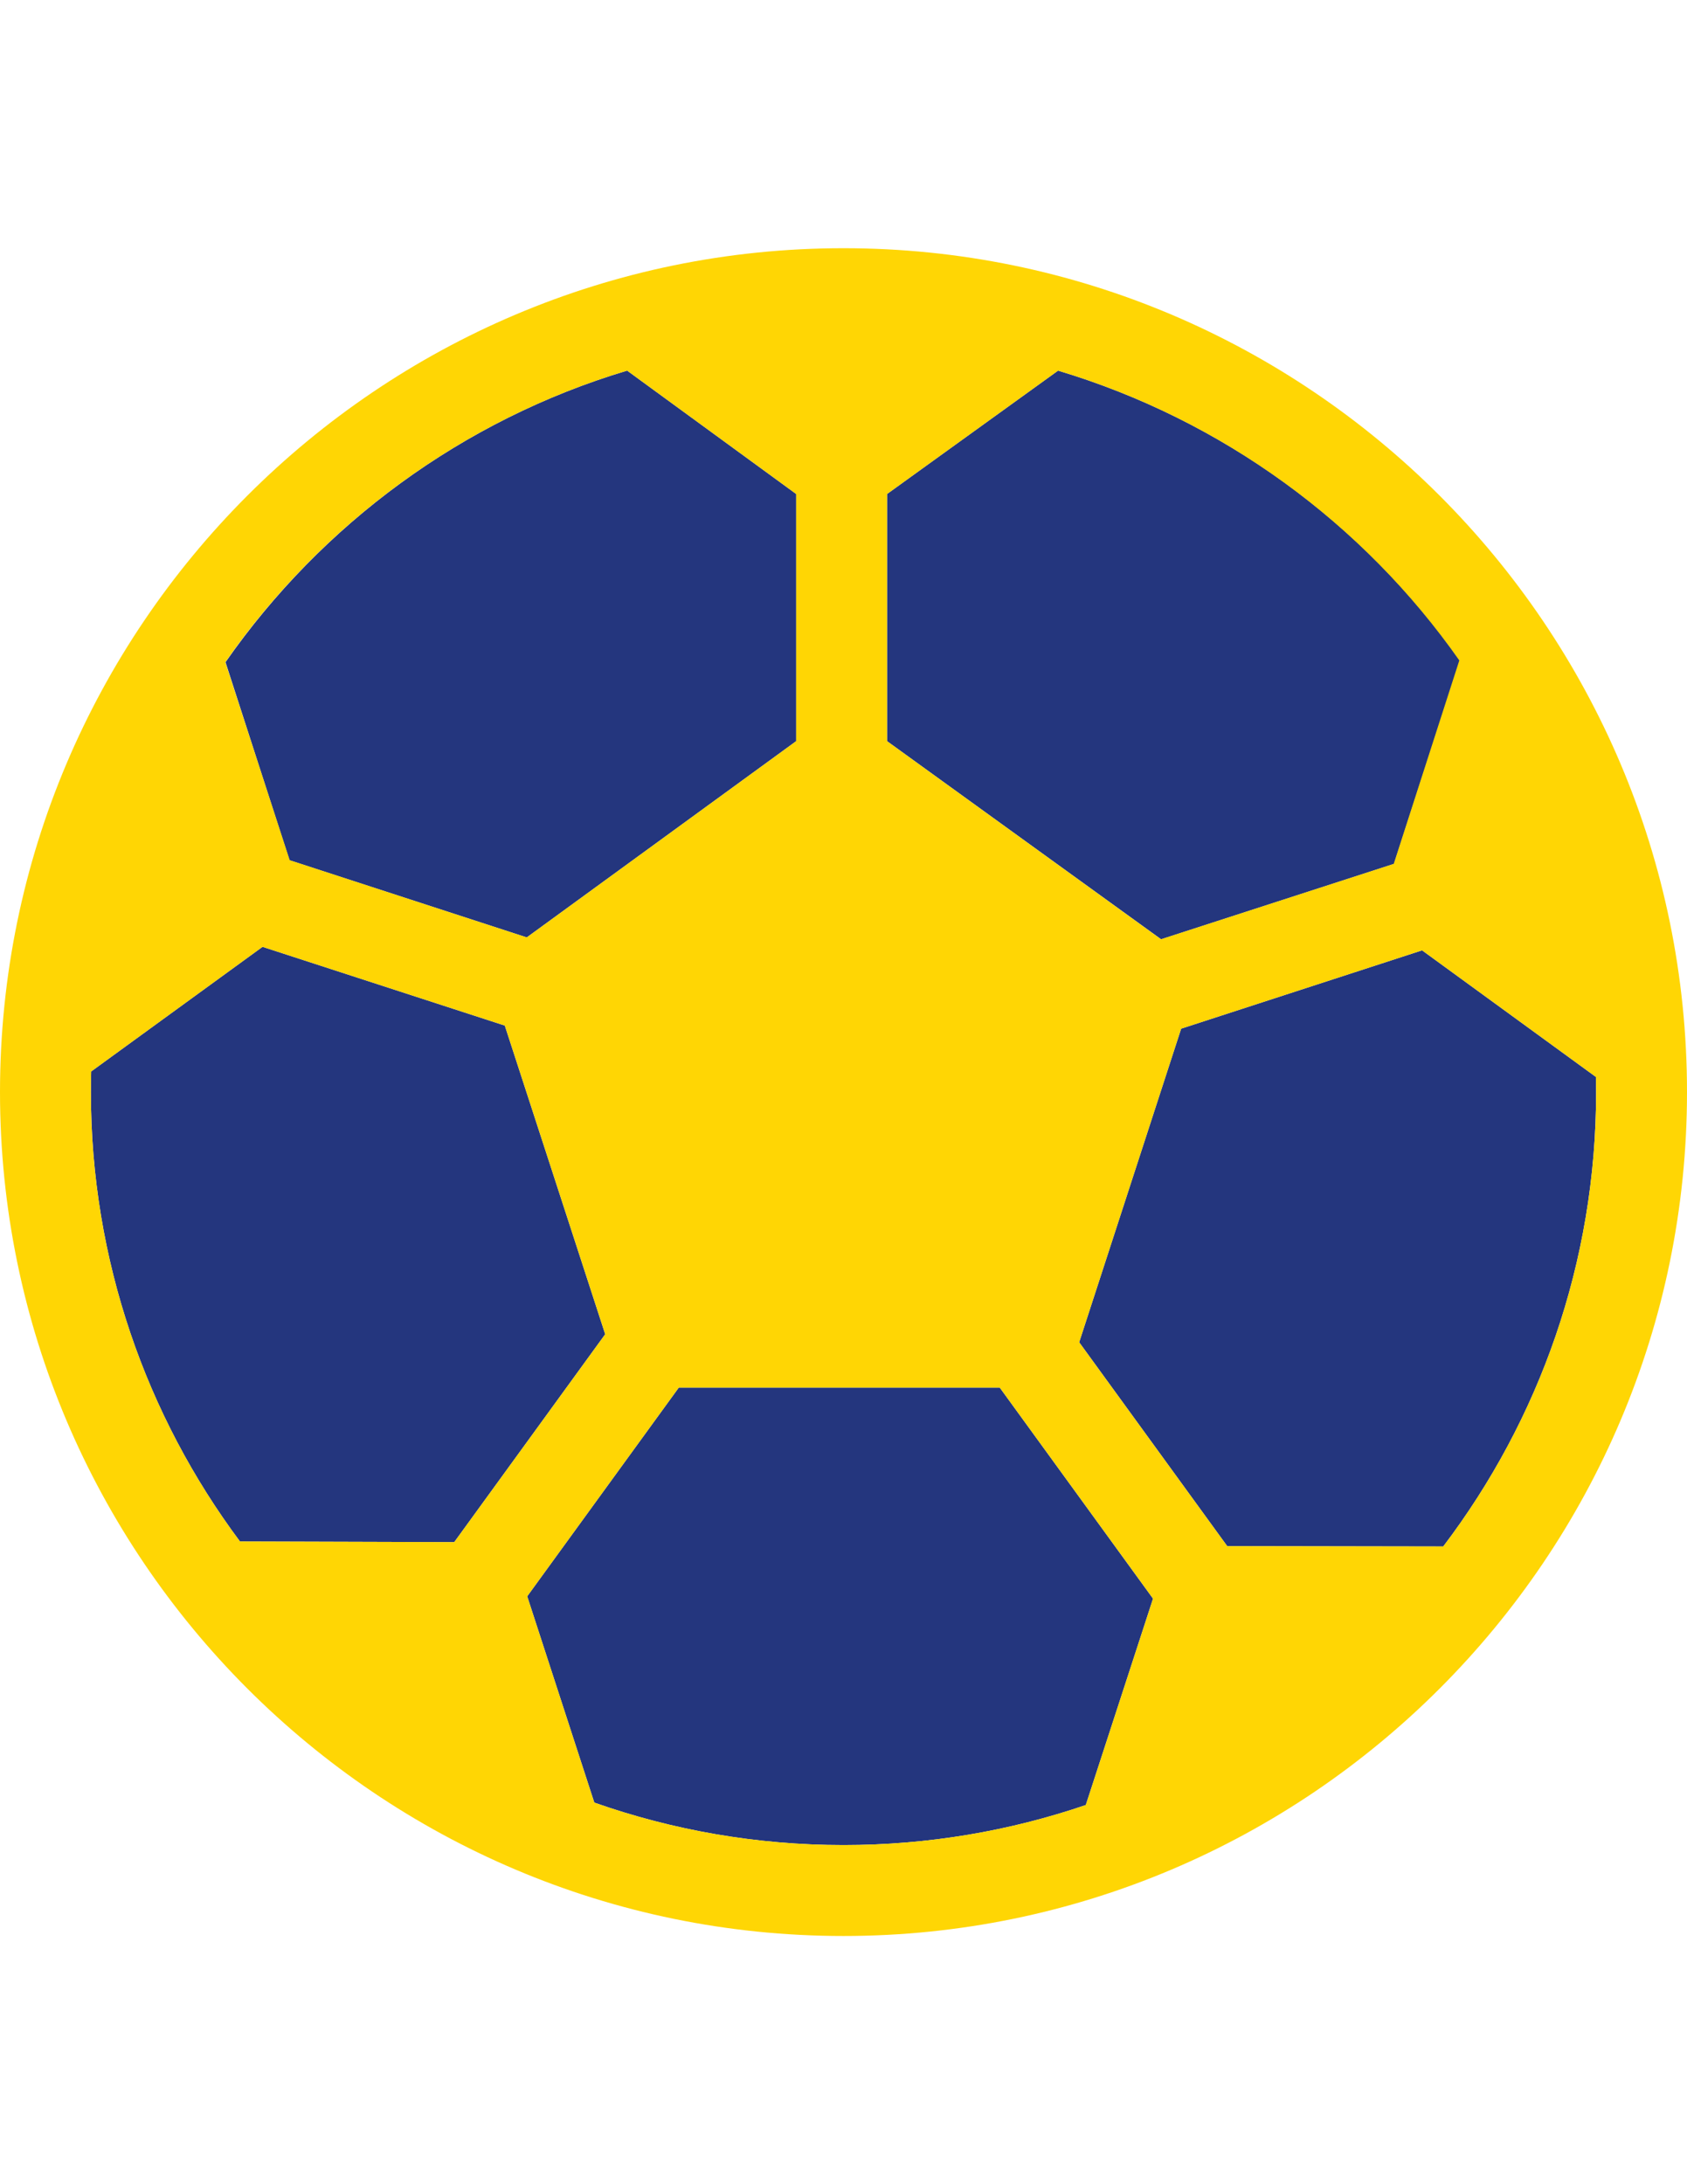 <?xml version="1.0" encoding="utf-8"?>
<!--
  ~ Copyright (c) Murwa 2018.
  ~
  ~ All rights reserved.
  -->

<!-- Generator: Adobe Illustrator 17.0.0, SVG Export Plug-In . SVG Version: 6.00 Build 0)  -->
<!DOCTYPE svg PUBLIC "-//W3C//DTD SVG 1.1//EN" "http://www.w3.org/Graphics/SVG/1.1/DTD/svg11.dtd">
<svg version="1.1" id="Capa_1" xmlns="http://www.w3.org/2000/svg" xmlns:xlink="http://www.w3.org/1999/xlink" x="0px" y="0px"
	 width="612px" height="792px" viewBox="0 0 612 792" enable-background="new 0 0 612 792" xml:space="preserve">
<g>
	<path fill="#24367E" d="M505.702,313.248l23.872-73.78c-34.894-49.692-86.257-87.267-145.734-105.072l-62.041,44.736v89.616
		l99.42,71.839L505.702,313.248z"/>
	<path fill="#24367E" d="M578.96,390.515l-63.065-45.912l-87.405,28.399l-36.992,113.712l53.708,73.922l78.352,0.132
		C558.35,514.94,579.03,457.843,579.03,396C579.03,394.164,578.995,392.34,578.96,390.515z"/>
	<path fill="#24367E" d="M183.13,371.883l-87.893-28.556l-62.16,45.193c-0.068,2.485-0.107,4.978-0.107,7.48
		c0,61.023,20.128,117.43,54.085,162.944l77.73,0.241l54.769-75.385L183.13,371.883z"/>
	<path fill="#24367E" d="M191.094,339.916l97.735-71.165v-89.624l-61.32-44.742c-59.747,17.88-110.784,55.706-145.699,105.724
		l23.207,71.812L191.094,339.916z"/>
	<path fill="#24367E" d="M246.247,503.151l-54.989,75.684l24.34,74.794c28.309,9.961,58.731,15.401,90.403,15.401
		c30.738,0,60.304-5.11,87.897-14.519l24.393-74.831l-55.601-76.529H246.247z"/>
	<path fill="#FFD604" d="M306,90C137.271,90,0,227.271,0,396s137.271,306,306,306s306-137.271,306-306S474.729,90,306,90z
		 M321.799,179.132l62.041-44.736c59.477,17.808,110.667,55.381,145.563,105.072l-23.786,73.78l-84.442,27.34l-99.377-71.839
		V179.132z M227.509,134.385l61.32,44.742v89.624l-97.735,71.165l-85.991-27.997l-23.38-71.81
		C116.639,190.092,167.762,152.265,227.509,134.385z M87.054,558.944C53.098,513.43,32.97,457.023,32.97,396
		c0-2.502,0.039-4.995,0.107-7.48l62.16-45.195l87.893,28.556l36.423,111.92l-54.769,75.385L87.054,558.944z M393.897,654.511
		C366.304,663.92,336.738,669.03,306,669.03c-31.672,0-62.094-5.44-90.403-15.403l-24.34-74.794l54.989-75.684h116.443
		l55.601,76.529L393.897,654.511z M445.206,560.634l-53.708-73.922L428.491,373l87.405-28.399l63.065,45.912
		c0.037,1.826,0.07,3.649,0.07,5.485c0,61.843-20.68,118.94-55.471,164.766L445.206,560.634z"/>
</g>
</svg>
